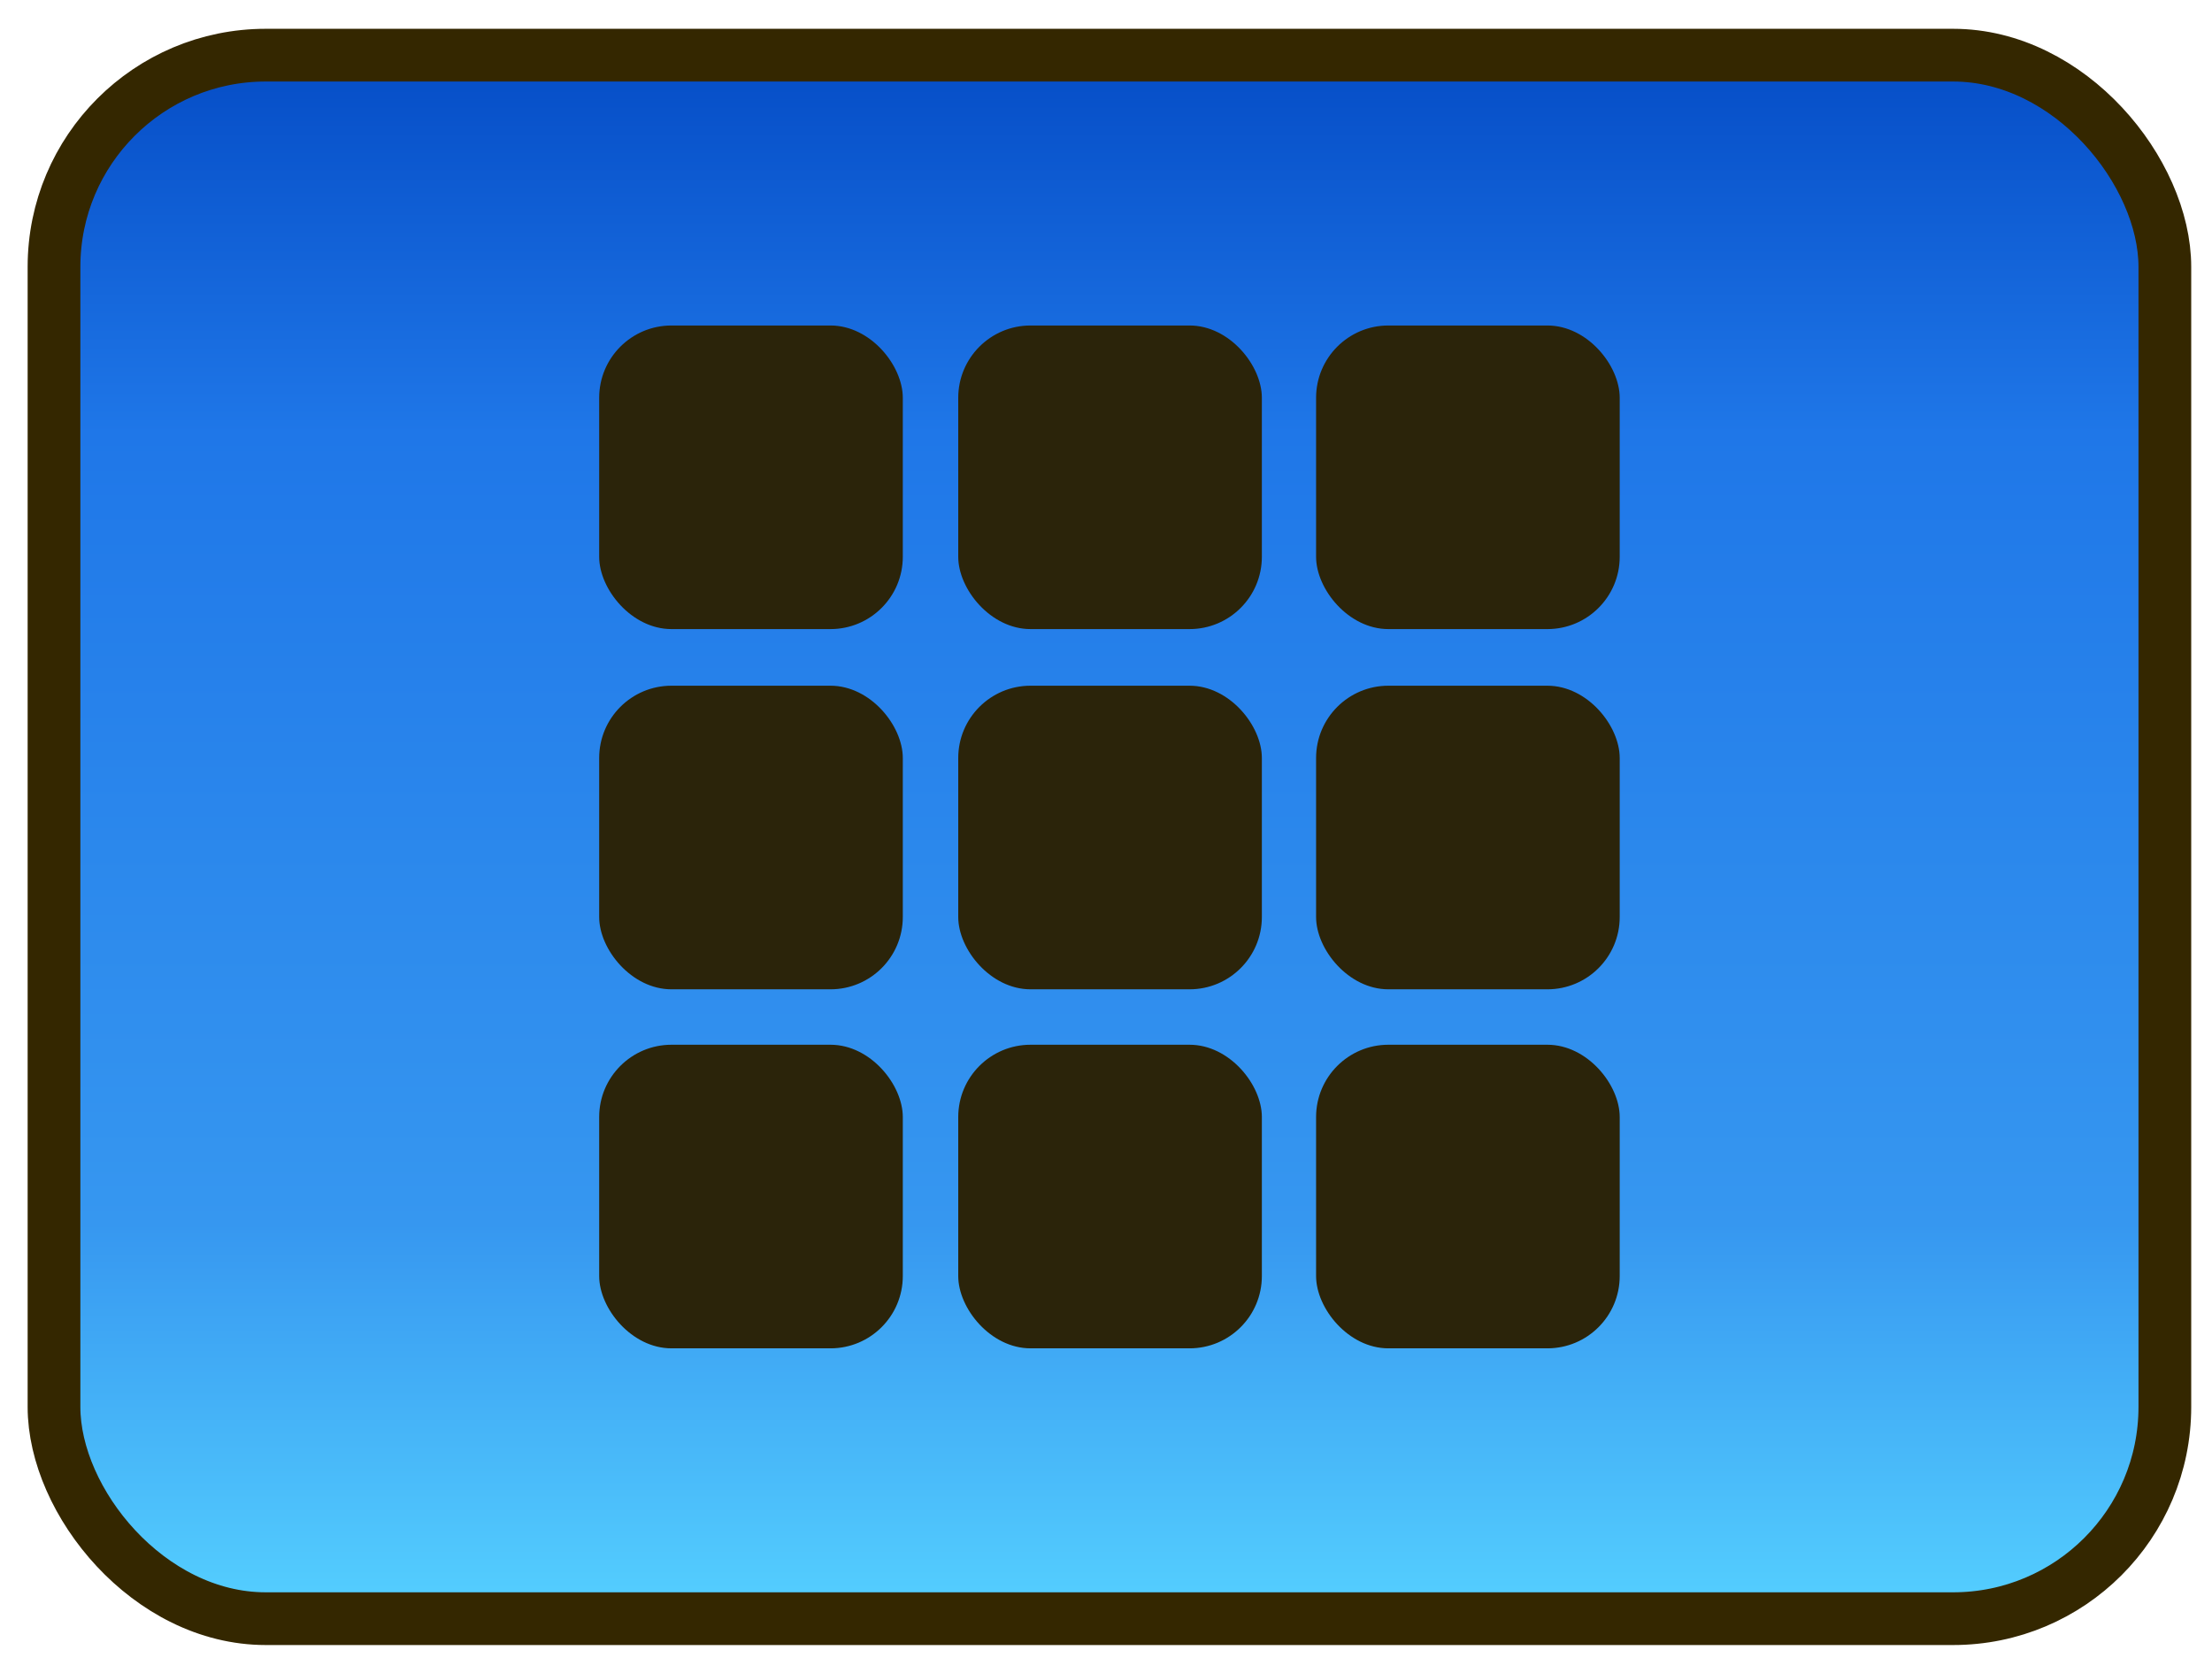 <?xml version="1.0" encoding="UTF-8" standalone="no"?>
<!-- Created with Inkscape (http://www.inkscape.org/) -->

<svg
   xmlns:dc="http://purl.org/dc/elements/1.1/"
   xmlns:cc="http://creativecommons.org/ns#"
   xmlns:rdf="http://www.w3.org/1999/02/22-rdf-syntax-ns#"
   xmlns:svg="http://www.w3.org/2000/svg"
   xmlns="http://www.w3.org/2000/svg"
   xmlns:xlink="http://www.w3.org/1999/xlink"
   xmlns:sodipodi="http://sodipodi.sourceforge.net/DTD/sodipodi-0.dtd"
   xmlns:inkscape="http://www.inkscape.org/namespaces/inkscape"
   width="80"
   height="60.5"
   id="svg3817"
   version="1.1"
   inkscape:version="0.48.2 r9819"
   sodipodi:docname="pause_bt_menu_hover.svg">
  <defs
     id="defs3819">
    <linearGradient
       inkscape:collect="always"
       xlink:href="#linearGradient5648"
       id="linearGradient3651"
       gradientUnits="userSpaceOnUse"
       gradientTransform="matrix(0.713,0,0,2.262,197.567,-313.295)"
       x1="349.5"
       y1="45.934"
       x2="349.607"
       y2="71.291" />
    <linearGradient
       id="linearGradient5648">
      <stop
         id="stop5650"
         offset="0"
         style="stop-color:#ffed9b;stop-opacity:1;" />
      <stop
         style="stop-color:#f8c240;stop-opacity:1;"
         offset="0.31"
         id="stop5652" />
      <stop
         id="stop5658"
         offset="0.736"
         style="stop-color:#e69e22;stop-opacity:1;" />
      <stop
         id="stop5654"
         offset="1"
         style="stop-color:#d57a05;stop-opacity:1;" />
    </linearGradient>
    <linearGradient
       inkscape:collect="always"
       xlink:href="#linearGradient5648"
       id="linearGradient3649"
       gradientUnits="userSpaceOnUse"
       gradientTransform="matrix(0.713,0,0,2.262,298.329,-313.295)"
       x1="349.5"
       y1="45.934"
       x2="349.607"
       y2="71.291" />
    <linearGradient
       id="linearGradient3777">
      <stop
         id="stop3779"
         offset="0"
         style="stop-color:#ffed9b;stop-opacity:1;" />
      <stop
         style="stop-color:#f8c240;stop-opacity:1;"
         offset="0.31"
         id="stop3781" />
      <stop
         id="stop3783"
         offset="0.736"
         style="stop-color:#e69e22;stop-opacity:1;" />
      <stop
         id="stop3785"
         offset="1"
         style="stop-color:#d57a05;stop-opacity:1;" />
    </linearGradient>
    <linearGradient
       id="linearGradient3788">
      <stop
         id="stop3790"
         offset="0"
         style="stop-color:#ffed9b;stop-opacity:1;" />
      <stop
         style="stop-color:#f8c240;stop-opacity:1;"
         offset="0.31"
         id="stop3792" />
      <stop
         id="stop3794"
         offset="0.736"
         style="stop-color:#e69e22;stop-opacity:1;" />
      <stop
         id="stop3796"
         offset="1"
         style="stop-color:#d57a05;stop-opacity:1;" />
    </linearGradient>
    <linearGradient
       inkscape:collect="always"
       xlink:href="#linearGradient3800"
       id="linearGradient3780"
       gradientUnits="userSpaceOnUse"
       gradientTransform="matrix(3.152,0,0,3.152,-943.967,822.581)"
       x1="349.5"
       y1="45.934"
       x2="349.607"
       y2="71.291" />
    <linearGradient
       id="linearGradient3800">
      <stop
         style="stop-color:#55d0ff;stop-opacity:1"
         offset="0"
         id="stop3802" />
      <stop
         id="stop3810"
         offset="0.25"
         style="stop-color:#3697f0;stop-opacity:1;" />
      <stop
         style="stop-color:#1f77e8;stop-opacity:1;"
         offset="0.751"
         id="stop3814" />
      <stop
         style="stop-color:#044bc5;stop-opacity:1;"
         offset="1"
         id="stop3808" />
    </linearGradient>
    <linearGradient
       inkscape:collect="always"
       xlink:href="#linearGradient3800"
       id="linearGradient3044"
       gradientUnits="userSpaceOnUse"
       gradientTransform="matrix(0.713,0,0,2.262,-212.567,889.952)"
       x1="344.644"
       y1="70.913"
       x2="344.644"
       y2="45.715" />
  </defs>
  <sodipodi:namedview
     id="base"
     pagecolor="#ffffff"
     bordercolor="#666666"
     borderopacity="1.0"
     inkscape:pageopacity="0.0"
     inkscape:pageshadow="2"
     inkscape:zoom="3.959798"
     inkscape:cx="45.510593"
     inkscape:cy="38.602621"
     inkscape:document-units="px"
     inkscape:current-layer="layer1"
     showgrid="false"
     inkscape:window-width="1920"
     inkscape:window-height="1028"
     inkscape:window-x="0"
     inkscape:window-y="0"
     inkscape:window-maximized="1">
    <inkscape:grid
       type="xygrid"
       id="grid3833" />
  </sodipodi:namedview>
  <g
     inkscape:label="Layer 1"
     inkscape:groupmode="layer"
     id="layer1"
     transform="translate(0,-991.862)">
    <rect
       ry="7.659"
       y="993.857"
       x="1.953"
       height="56.552"
       width="76.342"
       id="rect6304"
       style="fill:url(#linearGradient3044);fill-opacity:1;stroke:#342700;stroke-width:1.907;stroke-linecap:square;stroke-linejoin:round;stroke-miterlimit:4;stroke-opacity:1;stroke-dasharray:none;stroke-dashoffset:0" />
    <g
       id="g6503"
       transform="translate(-312.035,1203.247)">
      <rect
         style="fill:#2b240a;fill-opacity:1;stroke:none"
         id="rect6308"
         width="10.981"
         height="10.981"
         x="333.705"
         y="-199.612"
         ry="2.615" />
      <rect
         ry="2.615"
         y="-199.612"
         x="346.691"
         height="10.981"
         width="10.981"
         id="rect6310"
         style="fill:#2b240a;fill-opacity:1;stroke:none" />
      <rect
         ry="2.615"
         y="-186.583"
         x="333.705"
         height="10.981"
         width="10.981"
         id="rect6312"
         style="fill:#2b240a;fill-opacity:1;stroke:none" />
      <rect
         style="fill:#2b240a;fill-opacity:1;stroke:none"
         id="rect6314"
         width="10.981"
         height="10.981"
         x="346.691"
         y="-186.583"
         ry="2.615" />
      <rect
         style="fill:#2b240a;fill-opacity:1;stroke:none"
         id="rect6316"
         width="10.981"
         height="10.981"
         x="359.633"
         y="-199.612"
         ry="2.615" />
      <rect
         ry="2.615"
         y="-186.583"
         x="359.633"
         height="10.981"
         width="10.981"
         id="rect6318"
         style="fill:#2b240a;fill-opacity:1;stroke:none" />
      <rect
         style="fill:#2b240a;fill-opacity:1;stroke:none"
         id="rect6320"
         width="10.981"
         height="10.981"
         x="333.705"
         y="-173.597"
         ry="2.615" />
      <rect
         ry="2.615"
         y="-173.597"
         x="346.691"
         height="10.981"
         width="10.981"
         id="rect6322"
         style="fill:#2b240a;fill-opacity:1;stroke:none" />
      <rect
         style="fill:#2b240a;fill-opacity:1;stroke:none"
         id="rect6324"
         width="10.981"
         height="10.981"
         x="359.633"
         y="-173.597"
         ry="2.615" />
    </g>
  </g>
</svg>
